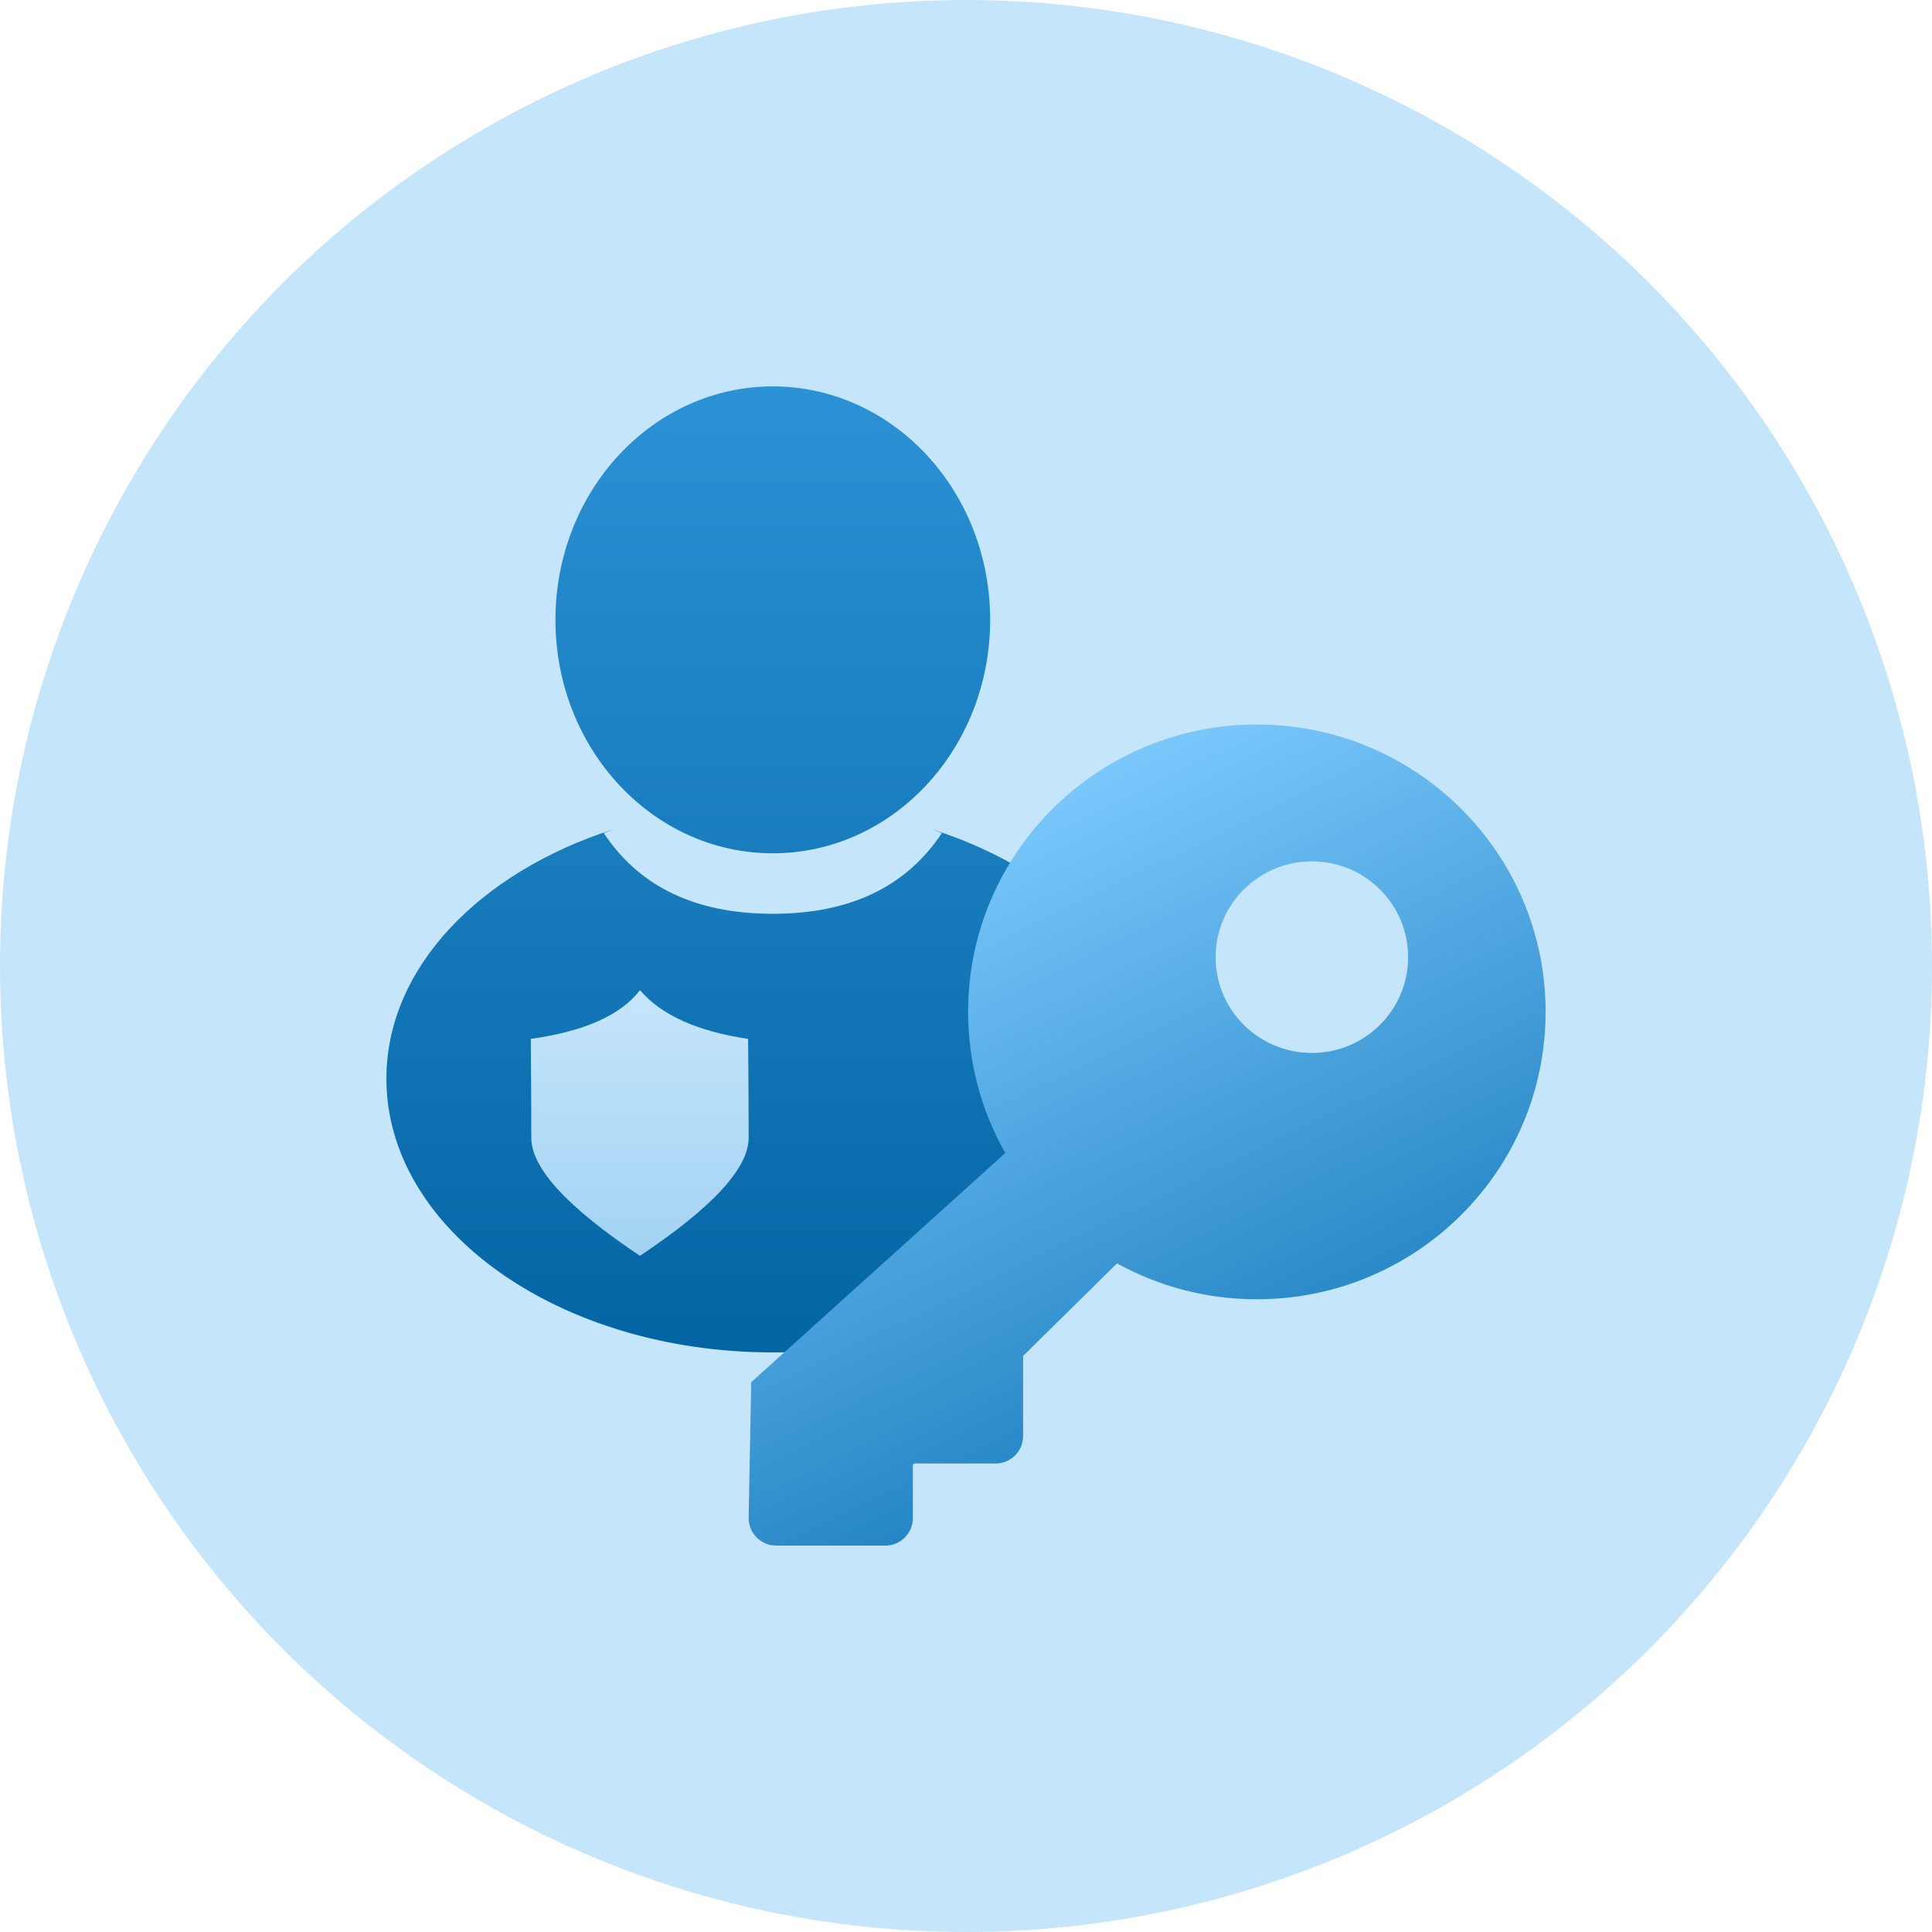 <?xml version="1.0" encoding="UTF-8"?>
<svg width="80px" height="80px" viewBox="0 0 80 80" version="1.1" xmlns="http://www.w3.org/2000/svg" xmlns:xlink="http://www.w3.org/1999/xlink">
    <title>icon-mac-profile-header</title>
    <defs>
        <linearGradient x1="50%" y1="0%" x2="50%" y2="99.047%" id="linearGradient-1">
            <stop stop-color="#2B92D5" offset="0%"></stop>
            <stop stop-color="#0465A4" offset="100%"></stop>
        </linearGradient>
        <linearGradient x1="50%" y1="0%" x2="50%" y2="99.047%" id="linearGradient-2">
            <stop stop-color="#C5E5FB" offset="0%"></stop>
            <stop stop-color="#A3D3F3" offset="100%"></stop>
        </linearGradient>
        <linearGradient x1="50%" y1="0%" x2="97.102%" y2="100%" id="linearGradient-3">
            <stop stop-color="#7CC9FD" offset="0.082%"></stop>
            <stop stop-color="#0169AD" offset="100%"></stop>
        </linearGradient>
    </defs>
    <g id="Page-1-Icons" stroke="none" stroke-width="1" fill="none" fill-rule="evenodd">
        <g id="PECOS-2.0-Icons-Overview-v30" transform="translate(-50, -1554)">
            <g id="PAGE-HEADER-ICONS" transform="translate(26, 466)">
                <g id="Column-1" transform="translate(18, 40)">
                    <g id="icon-mac-profile-header" transform="translate(6, 1048)">
                        <circle id="Oval" fill="#C5E5FB" cx="40" cy="40" r="40"></circle>
                        <path d="M25.377,34.347 L25,34.496 C26.477,36.724 28.811,37.838 32,37.838 C35.189,37.838 37.523,36.724 39,34.496 C38.875,34.444 38.75,34.395 38.624,34.346 C44.155,36.131 48,40.081 48,44.667 C48,50.926 40.837,56 32,56 C23.163,56 16,50.926 16,44.667 C16,40.081 19.845,36.131 25.377,34.347 Z M32,16 C36.971,16 41,20.328 41,25.667 C41,31.005 36.971,35.333 32,35.333 C27.029,35.333 23,31.005 23,25.667 C23,20.328 27.029,16 32,16 Z" id="person" fill="url(#linearGradient-1)"></path>
                        <path d="M26.5,52 C29.5,50 31,48.371 31,47.113 C31,45.992 30.993,44.627 30.978,43.018 C28.876,42.706 27.383,42.034 26.5,41 C25.709,42.034 24.202,42.706 21.978,43.018 C21.993,44.657 22,46.022 22,47.113 C22,48.371 23.5,50 26.5,52 Z" id="badge" fill="url(#linearGradient-2)"></path>
                        <path d="M52.044,30 C58.647,30 64,35.328 64,41.9 C64,48.472 58.647,53.8 52.044,53.8 C49.943,53.8 47.968,53.261 46.252,52.313 L42.365,56.148 L42.365,59.461 C42.365,60.09 41.855,60.6 41.226,60.6 L37.855,60.599 L37.799,60.654 L37.799,62.861 C37.799,63.49 37.29,64 36.661,64 L32.139,64 C31.51,64 31,63.49 31,62.861 L31,62.84 L31,62.84 L31.106,57.235 L41.627,47.746 C40.647,46.019 40.088,44.025 40.088,41.9 C40.088,35.328 45.441,30 52.044,30 Z M54.321,35.667 C52.12,35.667 50.336,37.443 50.336,39.633 C50.336,41.824 52.12,43.6 54.321,43.6 C56.522,43.6 58.307,41.824 58.307,39.633 C58.307,37.443 56.522,35.667 54.321,35.667 Z" id="key-copy" fill="url(#linearGradient-3)"></path>
                    </g>
                </g>
            </g>
        </g>
    </g>
</svg>